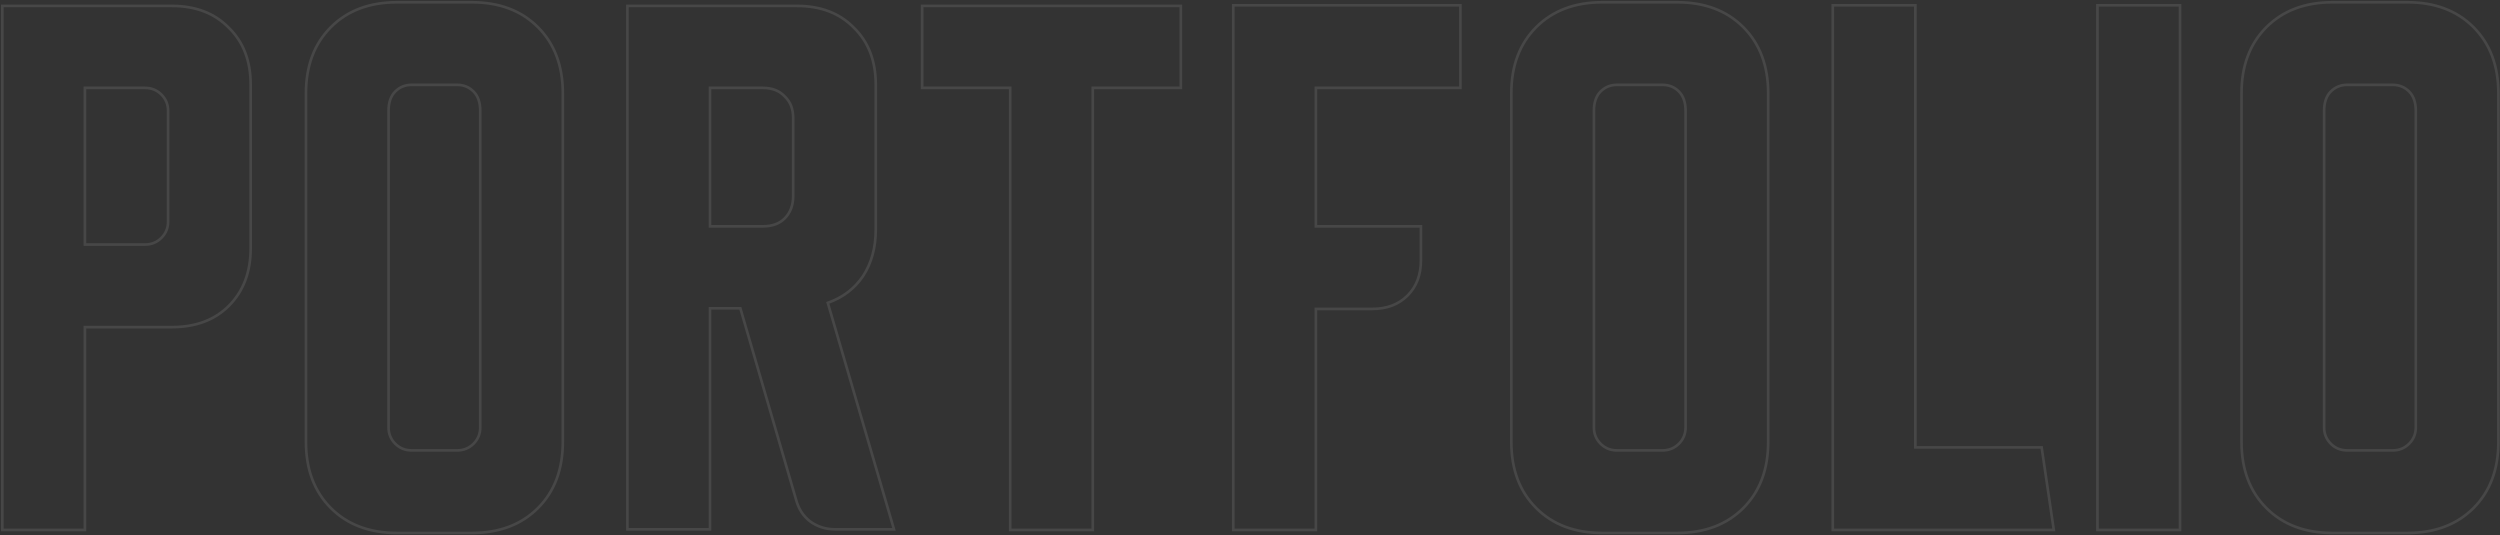 <svg width="1887" height="404" viewBox="0 0 1887 404" fill="none" xmlns="http://www.w3.org/2000/svg">
<rect x="0" y="0" width="1887" height="404" fill="#333333" stroke="none"/>
<path opacity="0.1" d="M1.75 4.458V3.458H0.75V4.458H1.75ZM172.708 20.958L171.991 21.655L172.001 21.666L172.011 21.675L172.708 20.958ZM64.083 246.917V245.917H63.083V246.917H64.083ZM64.083 400V401H65.083V400H64.083ZM1.75 400H0.75V401H1.75V400ZM64.083 66.333V65.333H63.083V66.333H64.083ZM64.083 184.583H63.083V185.583H64.083V184.583ZM121.833 179.542L122.54 180.249L122.54 180.249L121.833 179.542ZM121.833 71.375L122.54 70.668L122.54 70.668L121.833 71.375ZM1.75 5.458H129.625V3.458H1.75V5.458ZM129.625 5.458C147.434 5.458 161.518 10.883 171.991 21.655L173.425 20.261C162.51 9.034 147.872 3.458 129.625 3.458V5.458ZM172.011 21.675C182.784 32.149 188.208 46.233 188.208 64.042H190.208C190.208 45.795 184.633 31.157 173.405 20.241L172.011 21.675ZM188.208 64.042V187.333H190.208V64.042H188.208ZM188.208 187.333C188.208 205.141 182.784 219.385 172.001 230.168L173.415 231.582C184.633 220.365 190.208 205.581 190.208 187.333H188.208ZM172.001 230.168C161.53 240.639 147.442 245.917 129.625 245.917V247.917C147.863 247.917 162.498 242.499 173.415 231.582L172.001 230.168ZM129.625 245.917H64.083V247.917H129.625V245.917ZM63.083 246.917V400H65.083V246.917H63.083ZM64.083 399H1.75V401H64.083V399ZM2.75 400V4.458H0.75V400H2.75ZM63.083 66.333V184.583H65.083V66.333H63.083ZM64.083 185.583H109.458V183.583H64.083V185.583ZM109.458 185.583C114.604 185.583 118.986 183.803 122.54 180.249L121.126 178.835C117.959 182.002 114.09 183.583 109.458 183.583V185.583ZM122.54 180.249C126.095 176.694 127.875 172.312 127.875 167.167H125.875C125.875 171.799 124.294 175.667 121.126 178.835L122.54 180.249ZM127.875 167.167V83.75H125.875V167.167H127.875ZM127.875 83.75C127.875 78.604 126.095 74.222 122.54 70.668L121.126 72.082C124.294 75.25 125.875 79.118 125.875 83.75H127.875ZM122.54 70.668C118.986 67.113 114.604 65.333 109.458 65.333V67.333C114.09 67.333 117.959 68.914 121.126 72.082L122.54 70.668ZM109.458 65.333H64.083V67.333H109.458V65.333ZM249.737 20.5L250.444 21.207L250.444 21.207L249.737 20.5ZM406.029 20.5L405.322 21.207L405.322 21.207L406.029 20.5ZM406.029 383.5L405.322 382.793L405.322 382.793L406.029 383.5ZM249.737 383.5L250.444 382.793L250.444 382.793L249.737 383.5ZM357.445 334.917L356.738 334.21L356.738 334.21L357.445 334.917ZM357.445 69.083L356.738 69.79L356.738 69.79L357.445 69.083ZM298.32 69.083L299.027 69.79L299.027 69.79L298.32 69.083ZM298.32 334.917L299.027 334.21L299.027 334.21L298.32 334.917ZM231.945 70.458C231.945 49.896 238.136 33.515 250.444 21.207L249.03 19.793C236.282 32.541 229.945 49.465 229.945 70.458H231.945ZM250.444 21.207C262.752 8.899 279.133 2.708 299.695 2.708V0.708C278.702 0.708 261.777 7.045 249.03 19.793L250.444 21.207ZM299.695 2.708H356.07V0.708H299.695V2.708ZM356.07 2.708C376.632 2.708 393.014 8.899 405.322 21.207L406.736 19.793C393.988 7.045 377.064 0.708 356.07 0.708V2.708ZM405.322 21.207C417.63 33.515 423.82 49.896 423.82 70.458H425.82C425.82 49.465 419.483 32.541 406.736 19.793L405.322 21.207ZM423.82 70.458V333.542H425.82V70.458H423.82ZM423.82 333.542C423.82 354.104 417.63 370.485 405.322 382.793L406.736 384.207C419.483 371.46 425.82 354.535 425.82 333.542H423.82ZM405.322 382.793C393.014 395.101 376.632 401.292 356.07 401.292V403.292C377.064 403.292 393.988 396.955 406.736 384.207L405.322 382.793ZM356.07 401.292H299.695V403.292H356.07V401.292ZM299.695 401.292C279.133 401.292 262.752 395.101 250.444 382.793L249.03 384.207C261.777 396.955 278.702 403.292 299.695 403.292V401.292ZM250.444 382.793C238.136 370.485 231.945 354.104 231.945 333.542H229.945C229.945 354.535 236.282 371.46 249.03 384.207L250.444 382.793ZM231.945 333.542V70.458H229.945V333.542H231.945ZM310.695 340.958H345.07V338.958H310.695V340.958ZM345.07 340.958C350.216 340.958 354.598 339.178 358.152 335.624L356.738 334.21C353.571 337.377 349.702 338.958 345.07 338.958V340.958ZM358.152 335.624C361.707 332.069 363.487 327.687 363.487 322.542H361.487C361.487 327.174 359.906 331.042 356.738 334.21L358.152 335.624ZM363.487 322.542V83.75H361.487V322.542H363.487ZM363.487 83.75C363.487 77.164 361.759 71.983 358.152 68.376L356.738 69.79C359.854 72.906 361.487 77.503 361.487 83.75H363.487ZM358.152 68.376C354.598 64.822 350.216 63.042 345.07 63.042V65.042C349.702 65.042 353.571 66.623 356.738 69.79L358.152 68.376ZM345.07 63.042H310.695V65.042H345.07V63.042ZM310.695 63.042C305.55 63.042 301.168 64.822 297.613 68.376L299.027 69.79C302.195 66.623 306.063 65.042 310.695 65.042V63.042ZM297.613 68.376C294.006 71.983 292.279 77.164 292.279 83.75H294.279C294.279 77.503 295.912 72.906 299.027 69.79L297.613 68.376ZM292.279 83.75V322.542H294.279V83.75H292.279ZM292.279 322.542C292.279 327.687 294.059 332.069 297.613 335.624L299.027 334.21C295.86 331.042 294.279 327.174 294.279 322.542H292.279ZM297.613 335.624C301.168 339.178 305.55 340.958 310.695 340.958V338.958C306.063 338.958 302.195 337.377 299.027 334.21L297.613 335.624ZM473.568 4.458V3.458H472.568V4.458H473.568ZM644.527 20.958L643.81 21.655L643.82 21.666L643.83 21.675L644.527 20.958ZM651.402 208.417L652.23 208.978L652.234 208.971L652.238 208.965L651.402 208.417ZM624.818 228.583L624.487 227.64L623.593 227.954L623.859 228.864L624.818 228.583ZM674.777 399.542V400.542H676.111L675.737 399.261L674.777 399.542ZM611.527 393.583L610.919 394.378L610.93 394.386L610.941 394.394L611.527 393.583ZM600.985 377.542L601.95 377.279L601.948 377.27L601.945 377.262L600.985 377.542ZM558.818 232.708L559.778 232.429L559.569 231.708H558.818V232.708ZM535.902 232.708V231.708H534.902V232.708H535.902ZM535.902 399.542V400.542H536.902V399.542H535.902ZM473.568 399.542H472.568V400.542H473.568V399.542ZM535.902 170.833H534.902V171.833H535.902V170.833ZM592.277 164.875L592.984 165.582L592.984 165.582L592.277 164.875ZM592.277 72.75L591.544 73.43L591.569 73.458L591.596 73.483L592.277 72.75ZM535.902 66.333V65.333H534.902V66.333H535.902ZM473.568 5.458H601.443V3.458H473.568V5.458ZM601.443 5.458C619.252 5.458 633.336 10.883 643.81 21.655L645.244 20.261C634.328 9.034 619.69 3.458 601.443 3.458V5.458ZM643.83 21.675C654.602 32.149 660.027 46.233 660.027 64.042H662.027C662.027 45.795 656.451 31.157 645.224 20.241L643.83 21.675ZM660.027 64.042V173.125H662.027V64.042H660.027ZM660.027 173.125C660.027 186.715 656.858 198.28 650.566 207.868L652.238 208.965C658.779 198.998 662.027 187.035 662.027 173.125H660.027ZM650.574 207.856C644.283 217.142 635.6 223.735 624.487 227.64L625.15 229.527C636.647 225.487 645.687 218.636 652.23 208.978L650.574 207.856ZM623.859 228.864L673.817 399.822L675.737 399.261L625.778 228.303L623.859 228.864ZM674.777 398.542H630.318V400.542H674.777V398.542ZM630.318 398.542C623.493 398.542 617.435 396.617 612.112 392.773L610.941 394.394C616.618 398.494 623.088 400.542 630.318 400.542V398.542ZM612.134 392.789C607.126 388.959 603.729 383.804 601.95 377.279L600.02 377.805C601.907 384.724 605.539 390.263 610.919 394.378L612.134 392.789ZM601.945 377.262L559.778 232.429L557.858 232.988L600.025 377.821L601.945 377.262ZM558.818 231.708H535.902V233.708H558.818V231.708ZM534.902 232.708V399.542H536.902V232.708H534.902ZM535.902 398.542H473.568V400.542H535.902V398.542ZM474.568 399.542V4.458H472.568V399.542H474.568ZM535.902 171.833H575.777V169.833H535.902V171.833ZM575.777 171.833C582.999 171.833 588.78 169.786 592.984 165.582L591.57 164.168C587.829 167.908 582.61 169.833 575.777 169.833V171.833ZM592.984 165.582C597.48 161.086 599.693 155.163 599.693 147.917H597.693C597.693 154.726 595.629 160.108 591.57 164.168L592.984 165.582ZM599.693 147.917V89.25H597.693V147.917H599.693ZM599.693 89.25C599.693 82.005 597.48 76.217 592.957 72.017L591.596 73.483C595.629 77.228 597.693 82.439 597.693 89.25H599.693ZM593.009 72.07C588.81 67.547 583.021 65.333 575.777 65.333V67.333C582.588 67.333 587.799 69.397 591.544 73.43L593.009 72.07ZM575.777 65.333H535.902V67.333H575.777V65.333ZM534.902 66.333V170.833H536.902V66.333H534.902ZM696.032 4.458V3.458H695.032V4.458H696.032ZM891.282 4.458H892.282V3.458H891.282V4.458ZM891.282 66.333V67.333H892.282V66.333H891.282ZM824.824 66.333V65.333H823.824V66.333H824.824ZM824.824 400V401H825.824V400H824.824ZM762.49 400H761.49V401H762.49V400ZM762.49 66.333H763.49V65.333H762.49V66.333ZM696.032 66.333H695.032V67.333H696.032V66.333ZM696.032 5.458H891.282V3.458H696.032V5.458ZM890.282 4.458V66.333H892.282V4.458H890.282ZM891.282 65.333H824.824V67.333H891.282V65.333ZM823.824 66.333V400H825.824V66.333H823.824ZM824.824 399H762.49V401H824.824V399ZM763.49 400V66.333H761.49V400H763.49ZM762.49 65.333H696.032V67.333H762.49V65.333ZM697.032 66.333V4.458H695.032V66.333H697.032ZM1102.3 4H1103.3V3H1102.3V4ZM1102.3 66.333V67.333H1103.3V66.333H1102.3ZM993.218 66.333V65.333H992.218V66.333H993.218ZM993.218 170.833H992.218V171.833H993.218V170.833ZM1072.51 170.833H1073.51V169.833H1072.51V170.833ZM993.218 233.167V232.167H992.218V233.167H993.218ZM993.218 400V401H994.218V400H993.218ZM930.885 400H929.885V401H930.885V400ZM930.885 4V3H929.885V4H930.885ZM1101.3 4V66.333H1103.3V4H1101.3ZM1102.3 65.333H993.218V67.333H1102.3V65.333ZM992.218 66.333V170.833H994.218V66.333H992.218ZM993.218 171.833H1072.51V169.833H993.218V171.833ZM1071.51 170.833V196.5H1073.51V170.833H1071.51ZM1071.51 196.5C1071.51 207.28 1068.22 215.871 1061.72 222.376L1063.13 223.79C1070.07 216.851 1073.51 207.72 1073.51 196.5H1071.51ZM1061.72 222.376C1055.21 228.881 1046.62 232.167 1035.84 232.167V234.167C1047.06 234.167 1056.19 230.73 1063.13 223.79L1061.72 222.376ZM1035.84 232.167H993.218V234.167H1035.84V232.167ZM992.218 233.167V400H994.218V233.167H992.218ZM993.218 399H930.885V401H993.218V399ZM931.885 400V4H929.885V400H931.885ZM930.885 5H1102.3V3H930.885V5ZM1159.54 20.5L1160.24 21.207L1160.24 21.207L1159.54 20.5ZM1315.83 20.5L1315.12 21.207L1315.12 21.207L1315.83 20.5ZM1315.83 383.5L1315.12 382.793L1315.12 382.793L1315.83 383.5ZM1159.54 383.5L1160.24 382.793L1160.24 382.793L1159.54 383.5ZM1267.24 334.917L1266.54 334.21L1266.54 334.21L1267.24 334.917ZM1267.24 69.083L1266.54 69.79L1266.54 69.79L1267.24 69.083ZM1208.12 69.083L1208.83 69.79L1208.83 69.79L1208.12 69.083ZM1208.12 334.917L1208.83 334.21L1208.83 334.21L1208.12 334.917ZM1141.74 70.458C1141.74 49.896 1147.93 33.515 1160.24 21.207L1158.83 19.793C1146.08 32.541 1139.74 49.465 1139.74 70.458H1141.74ZM1160.24 21.207C1172.55 8.899 1188.93 2.708 1209.49 2.708V0.708C1188.5 0.708 1171.58 7.045 1158.83 19.793L1160.24 21.207ZM1209.49 2.708H1265.87V0.708H1209.49V2.708ZM1265.87 2.708C1286.43 2.708 1302.81 8.899 1315.12 21.207L1316.53 19.793C1303.79 7.045 1286.86 0.708 1265.87 0.708V2.708ZM1315.12 21.207C1327.43 33.515 1333.62 49.896 1333.62 70.458H1335.62C1335.62 49.465 1329.28 32.541 1316.53 19.793L1315.12 21.207ZM1333.62 70.458V333.542H1335.62V70.458H1333.62ZM1333.62 333.542C1333.62 354.104 1327.43 370.485 1315.12 382.793L1316.53 384.207C1329.28 371.46 1335.62 354.535 1335.62 333.542H1333.62ZM1315.12 382.793C1302.81 395.101 1286.43 401.292 1265.87 401.292V403.292C1286.86 403.292 1303.79 396.955 1316.53 384.207L1315.12 382.793ZM1265.87 401.292H1209.49V403.292H1265.87V401.292ZM1209.49 401.292C1188.93 401.292 1172.55 395.101 1160.24 382.793L1158.83 384.207C1171.58 396.955 1188.5 403.292 1209.49 403.292V401.292ZM1160.24 382.793C1147.93 370.485 1141.74 354.104 1141.74 333.542H1139.74C1139.74 354.535 1146.08 371.46 1158.83 384.207L1160.24 382.793ZM1141.74 333.542V70.458H1139.74V333.542H1141.74ZM1220.49 340.958H1254.87V338.958H1220.49V340.958ZM1254.87 340.958C1260.01 340.958 1264.4 339.178 1267.95 335.624L1266.54 334.21C1263.37 337.377 1259.5 338.958 1254.87 338.958V340.958ZM1267.95 335.624C1271.51 332.069 1273.29 327.687 1273.29 322.542H1271.29C1271.29 327.174 1269.7 331.042 1266.54 334.21L1267.95 335.624ZM1273.29 322.542V83.75H1271.29V322.542H1273.29ZM1273.29 83.75C1273.29 77.164 1271.56 71.983 1267.95 68.376L1266.54 69.79C1269.65 72.906 1271.29 77.503 1271.29 83.75H1273.29ZM1267.95 68.376C1264.4 64.822 1260.01 63.042 1254.87 63.042V65.042C1259.5 65.042 1263.37 66.623 1266.54 69.79L1267.95 68.376ZM1254.87 63.042H1220.49V65.042H1254.87V63.042ZM1220.49 63.042C1215.35 63.042 1210.97 64.822 1207.41 68.376L1208.83 69.79C1211.99 66.623 1215.86 65.042 1220.49 65.042V63.042ZM1207.41 68.376C1203.81 71.983 1202.08 77.164 1202.08 83.75H1204.08C1204.08 77.503 1205.71 72.906 1208.83 69.79L1207.41 68.376ZM1202.08 83.75V322.542H1204.08V83.75H1202.08ZM1202.08 322.542C1202.08 327.687 1203.86 332.069 1207.41 335.624L1208.83 334.21C1205.66 331.042 1204.08 327.174 1204.08 322.542H1202.08ZM1207.41 335.624C1210.97 339.178 1215.35 340.958 1220.49 340.958V338.958C1215.86 338.958 1211.99 337.377 1208.83 334.21L1207.41 335.624ZM1550.2 400V401H1551.36L1551.19 399.855L1550.2 400ZM1383.37 400H1382.37V401H1383.37V400ZM1383.37 4V3H1382.37V4H1383.37ZM1445.7 4H1446.7V3H1445.7V4ZM1445.7 337.667H1444.7V338.667H1445.7V337.667ZM1541.03 337.667L1542.02 337.521L1541.9 336.667H1541.03V337.667ZM1550.2 399H1383.37V401H1550.2V399ZM1384.37 400V4H1382.37V400H1384.37ZM1383.37 5H1445.7V3H1383.37V5ZM1444.7 4V337.667H1446.7V4H1444.7ZM1445.7 338.667H1541.03V336.667H1445.7V338.667ZM1540.04 337.812L1549.21 400.145L1551.19 399.855L1542.02 337.521L1540.04 337.812ZM1583.16 400H1582.16V401H1583.16V400ZM1583.16 4V3H1582.16V4H1583.16ZM1645.5 4H1646.5V3H1645.5V4ZM1645.5 400V401H1646.5V400H1645.5ZM1584.16 400V4H1582.16V400H1584.16ZM1583.16 5H1645.5V3H1583.16V5ZM1644.5 4V400H1646.5V4H1644.5ZM1645.5 399H1583.16V401H1645.5V399ZM1710.7 20.5L1711.4 21.207L1711.4 21.207L1710.7 20.5ZM1866.99 20.5L1866.28 21.207L1866.28 21.207L1866.99 20.5ZM1866.99 383.5L1866.28 382.793L1866.28 382.793L1866.99 383.5ZM1710.7 383.5L1711.4 382.793L1711.4 382.793L1710.7 383.5ZM1818.4 334.917L1817.7 334.21L1817.7 334.21L1818.4 334.917ZM1818.4 69.083L1817.7 69.79L1817.7 69.79L1818.4 69.083ZM1759.28 69.083L1759.99 69.79L1759.99 69.79L1759.28 69.083ZM1759.28 334.917L1759.99 334.21L1759.99 334.21L1759.28 334.917ZM1692.9 70.458C1692.9 49.896 1699.1 33.515 1711.4 21.207L1709.99 19.793C1697.24 32.541 1690.9 49.465 1690.9 70.458H1692.9ZM1711.4 21.207C1723.71 8.899 1740.09 2.708 1760.65 2.708V0.708C1739.66 0.708 1722.74 7.045 1709.99 19.793L1711.4 21.207ZM1760.65 2.708H1817.03V0.708H1760.65V2.708ZM1817.03 2.708C1837.59 2.708 1853.97 8.899 1866.28 21.207L1867.69 19.793C1854.95 7.045 1838.02 0.708 1817.03 0.708V2.708ZM1866.28 21.207C1878.59 33.515 1884.78 49.896 1884.78 70.458H1886.78C1886.78 49.465 1880.44 32.541 1867.69 19.793L1866.28 21.207ZM1884.78 70.458V333.542H1886.78V70.458H1884.78ZM1884.78 333.542C1884.78 354.104 1878.59 370.485 1866.28 382.793L1867.69 384.207C1880.44 371.46 1886.78 354.535 1886.78 333.542H1884.78ZM1866.28 382.793C1853.97 395.101 1837.59 401.292 1817.03 401.292V403.292C1838.02 403.292 1854.95 396.955 1867.69 384.207L1866.28 382.793ZM1817.03 401.292H1760.65V403.292H1817.03V401.292ZM1760.65 401.292C1740.09 401.292 1723.71 395.101 1711.4 382.793L1709.99 384.207C1722.74 396.955 1739.66 403.292 1760.65 403.292V401.292ZM1711.4 382.793C1699.1 370.485 1692.9 354.104 1692.9 333.542H1690.9C1690.9 354.535 1697.24 371.46 1709.99 384.207L1711.4 382.793ZM1692.9 333.542V70.458H1690.9V333.542H1692.9ZM1771.65 340.958H1806.03V338.958H1771.65V340.958ZM1806.03 340.958C1811.17 340.958 1815.56 339.178 1819.11 335.624L1817.7 334.21C1814.53 337.377 1810.66 338.958 1806.03 338.958V340.958ZM1819.11 335.624C1822.67 332.069 1824.45 327.687 1824.45 322.542H1822.45C1822.45 327.174 1820.86 331.042 1817.7 334.21L1819.11 335.624ZM1824.45 322.542V83.75H1822.45V322.542H1824.45ZM1824.45 83.75C1824.45 77.164 1822.72 71.983 1819.11 68.376L1817.7 69.79C1820.81 72.906 1822.45 77.503 1822.45 83.75H1824.45ZM1819.11 68.376C1815.56 64.822 1811.17 63.042 1806.03 63.042V65.042C1810.66 65.042 1814.53 66.623 1817.7 69.79L1819.11 68.376ZM1806.03 63.042H1771.65V65.042H1806.03V63.042ZM1771.65 63.042C1766.51 63.042 1762.13 64.822 1758.57 68.376L1759.99 69.79C1763.15 66.623 1767.02 65.042 1771.65 65.042V63.042ZM1758.57 68.376C1754.97 71.983 1753.24 77.164 1753.24 83.75H1755.24C1755.24 77.503 1756.87 72.906 1759.99 69.79L1758.57 68.376ZM1753.24 83.75V322.542H1755.24V83.75H1753.24ZM1753.24 322.542C1753.24 327.687 1755.02 332.069 1758.57 335.624L1759.99 334.21C1756.82 331.042 1755.24 327.174 1755.24 322.542H1753.24ZM1758.57 335.624C1762.13 339.178 1766.51 340.958 1771.65 340.958V338.958C1767.02 338.958 1763.15 337.377 1759.99 334.21L1758.57 335.624Z" fill="white"/>
</svg>
